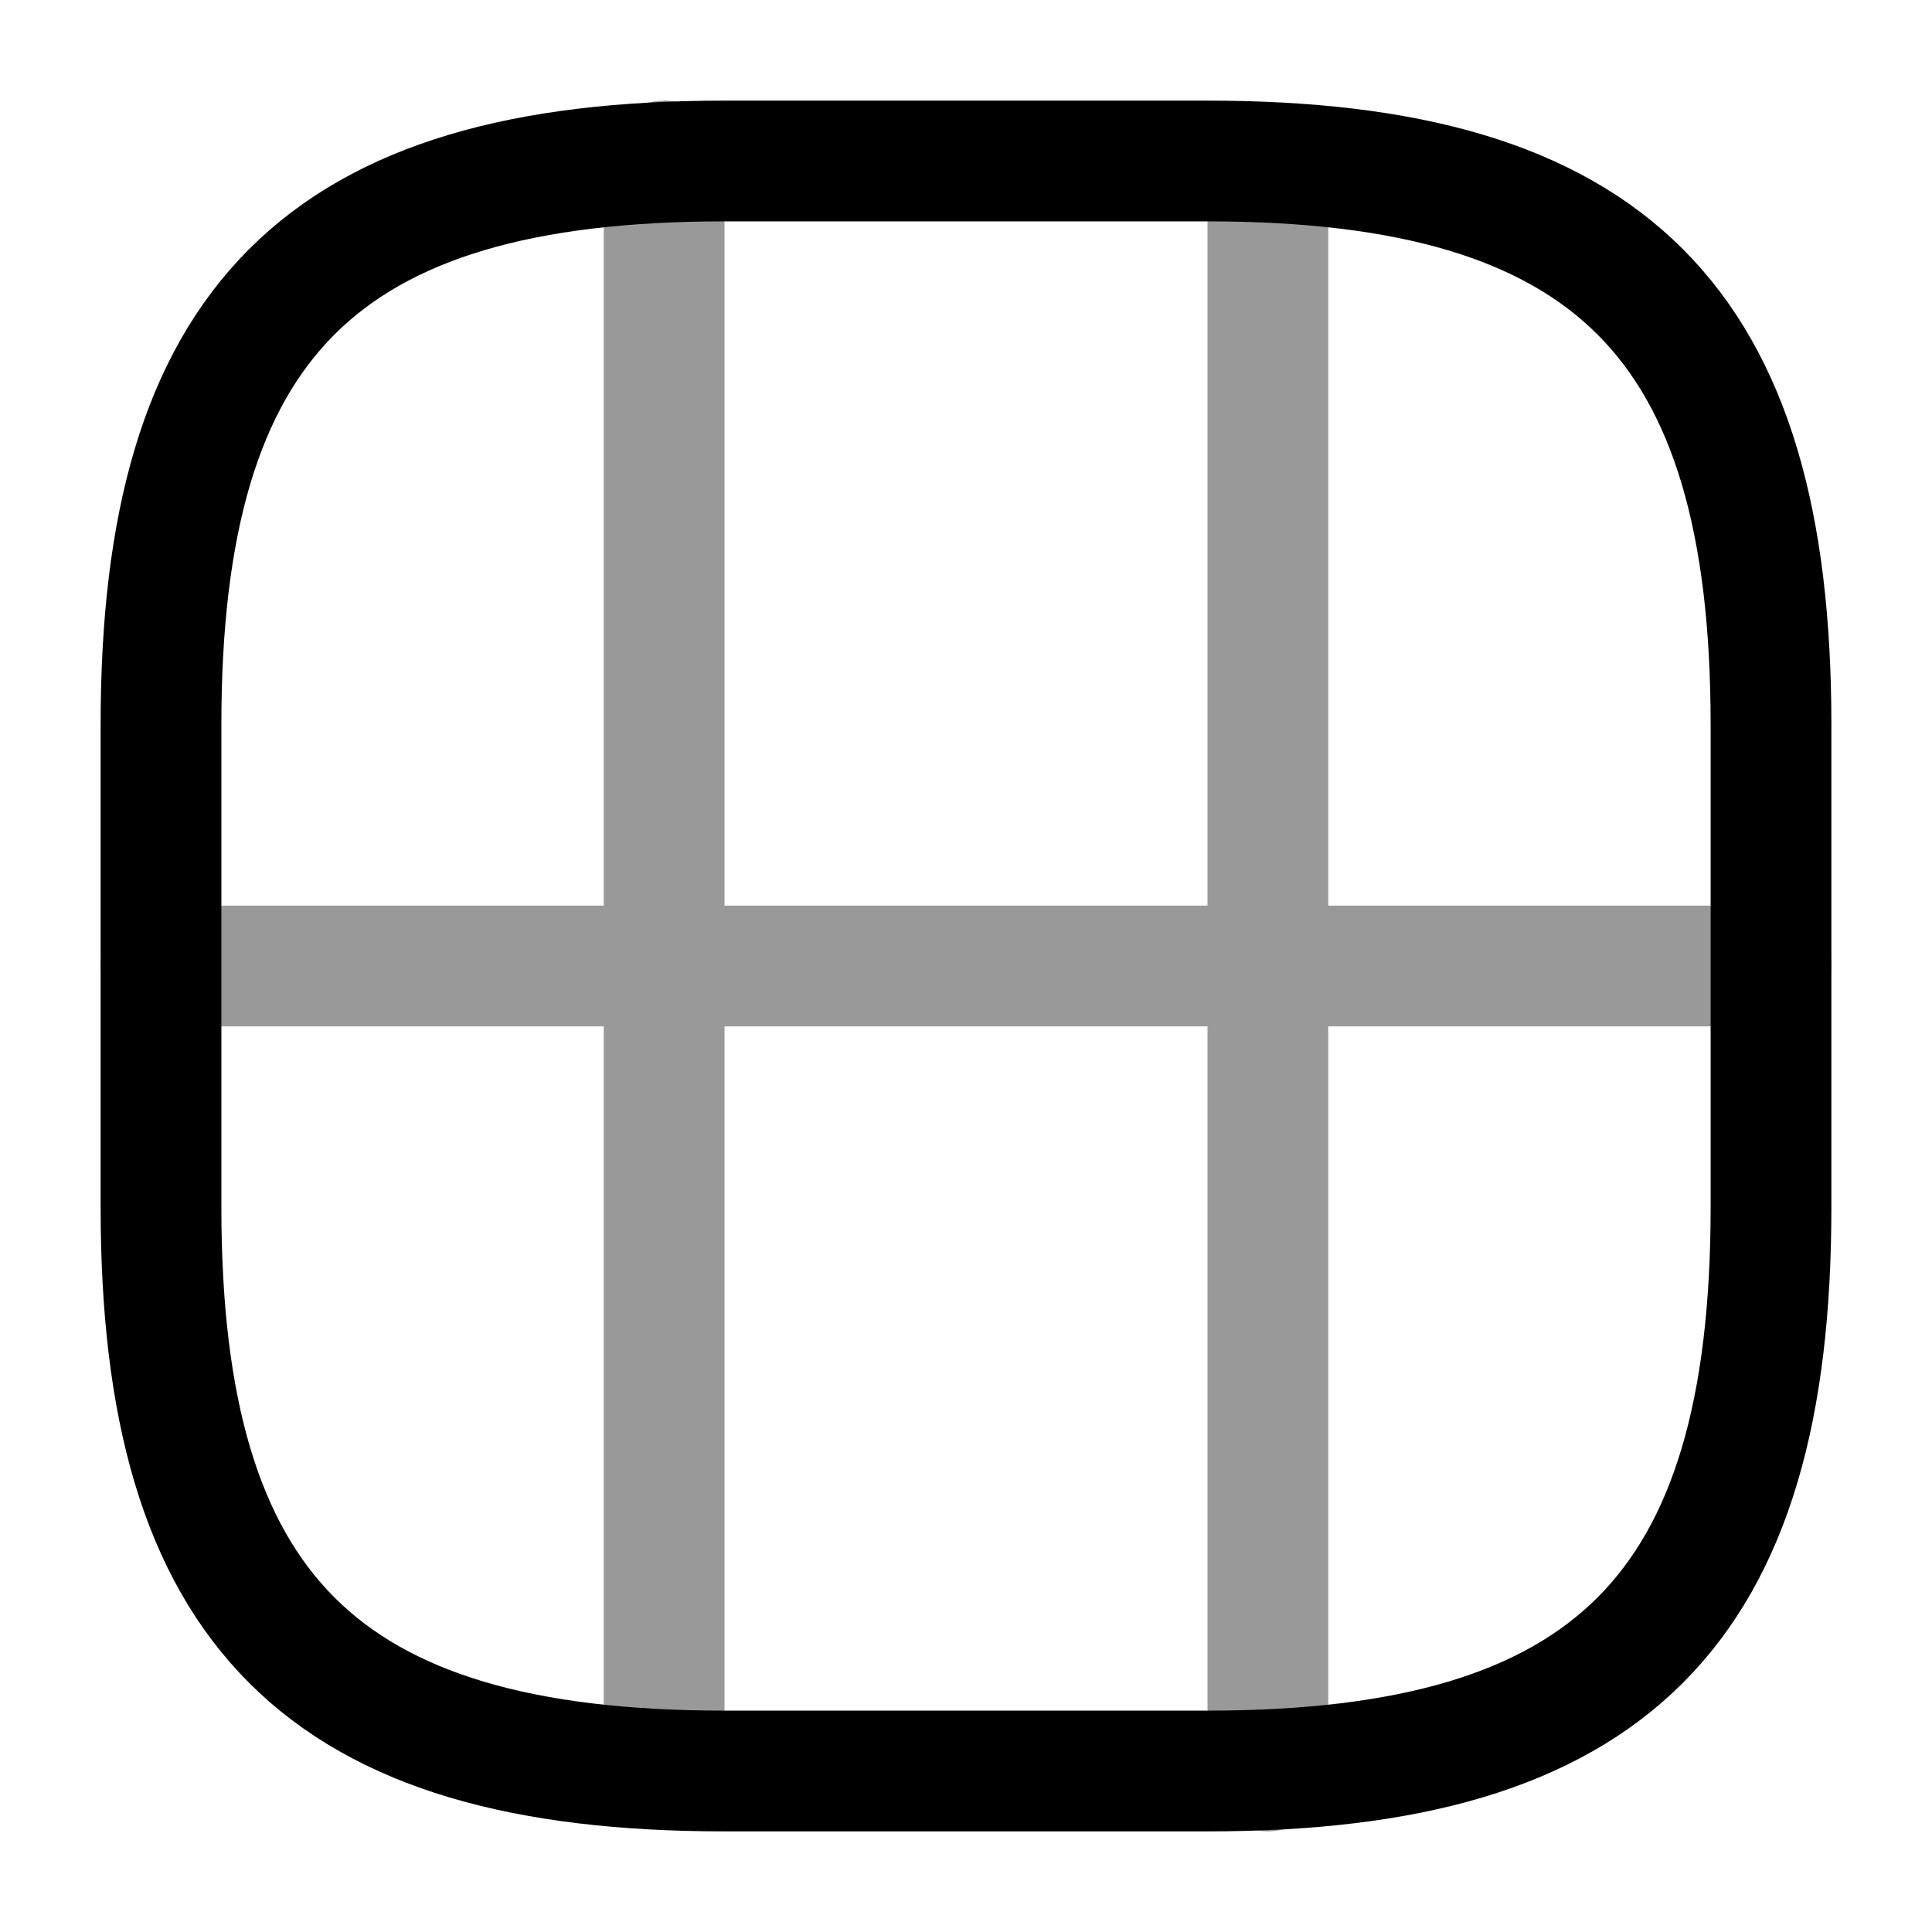 <svg
  width="24"
  height="24"
  viewBox="0 0 24 24"
  fill="none"
  xmlns="http://www.w3.org/2000/svg"
>
<path
    d="M9 22H15C20 22 22 20 22 15V9C22 4 20 2 15 2H9C4 2 2 4 2 9V15C2 20 4 22 9 22Z"
    stroke="currentColor"
    stroke-width="1.5"
    stroke-linecap="round"
    stroke-linejoin="round"
  />
<g opacity="0.4">
<path
      d="M2 12H22"
      stroke="currentColor"
      stroke-width="1.5"
      stroke-linecap="round"
      stroke-linejoin="round"
    />
<path
      d="M8.25 12V21.5"
      stroke="currentColor"
      stroke-width="1.5"
      stroke-linecap="round"
      stroke-linejoin="round"
    />
<path
      d="M15.75 22V12"
      stroke="currentColor"
      stroke-width="1.5"
      stroke-linecap="round"
      stroke-linejoin="round"
    />
<path
      d="M8.25 12V2"
      stroke="currentColor"
      stroke-width="1.5"
      stroke-linecap="round"
      stroke-linejoin="round"
    />
<path
      d="M15.75 12V2.54"
      stroke="currentColor"
      stroke-width="1.5"
      stroke-linecap="round"
      stroke-linejoin="round"
    />
</g>
</svg>
